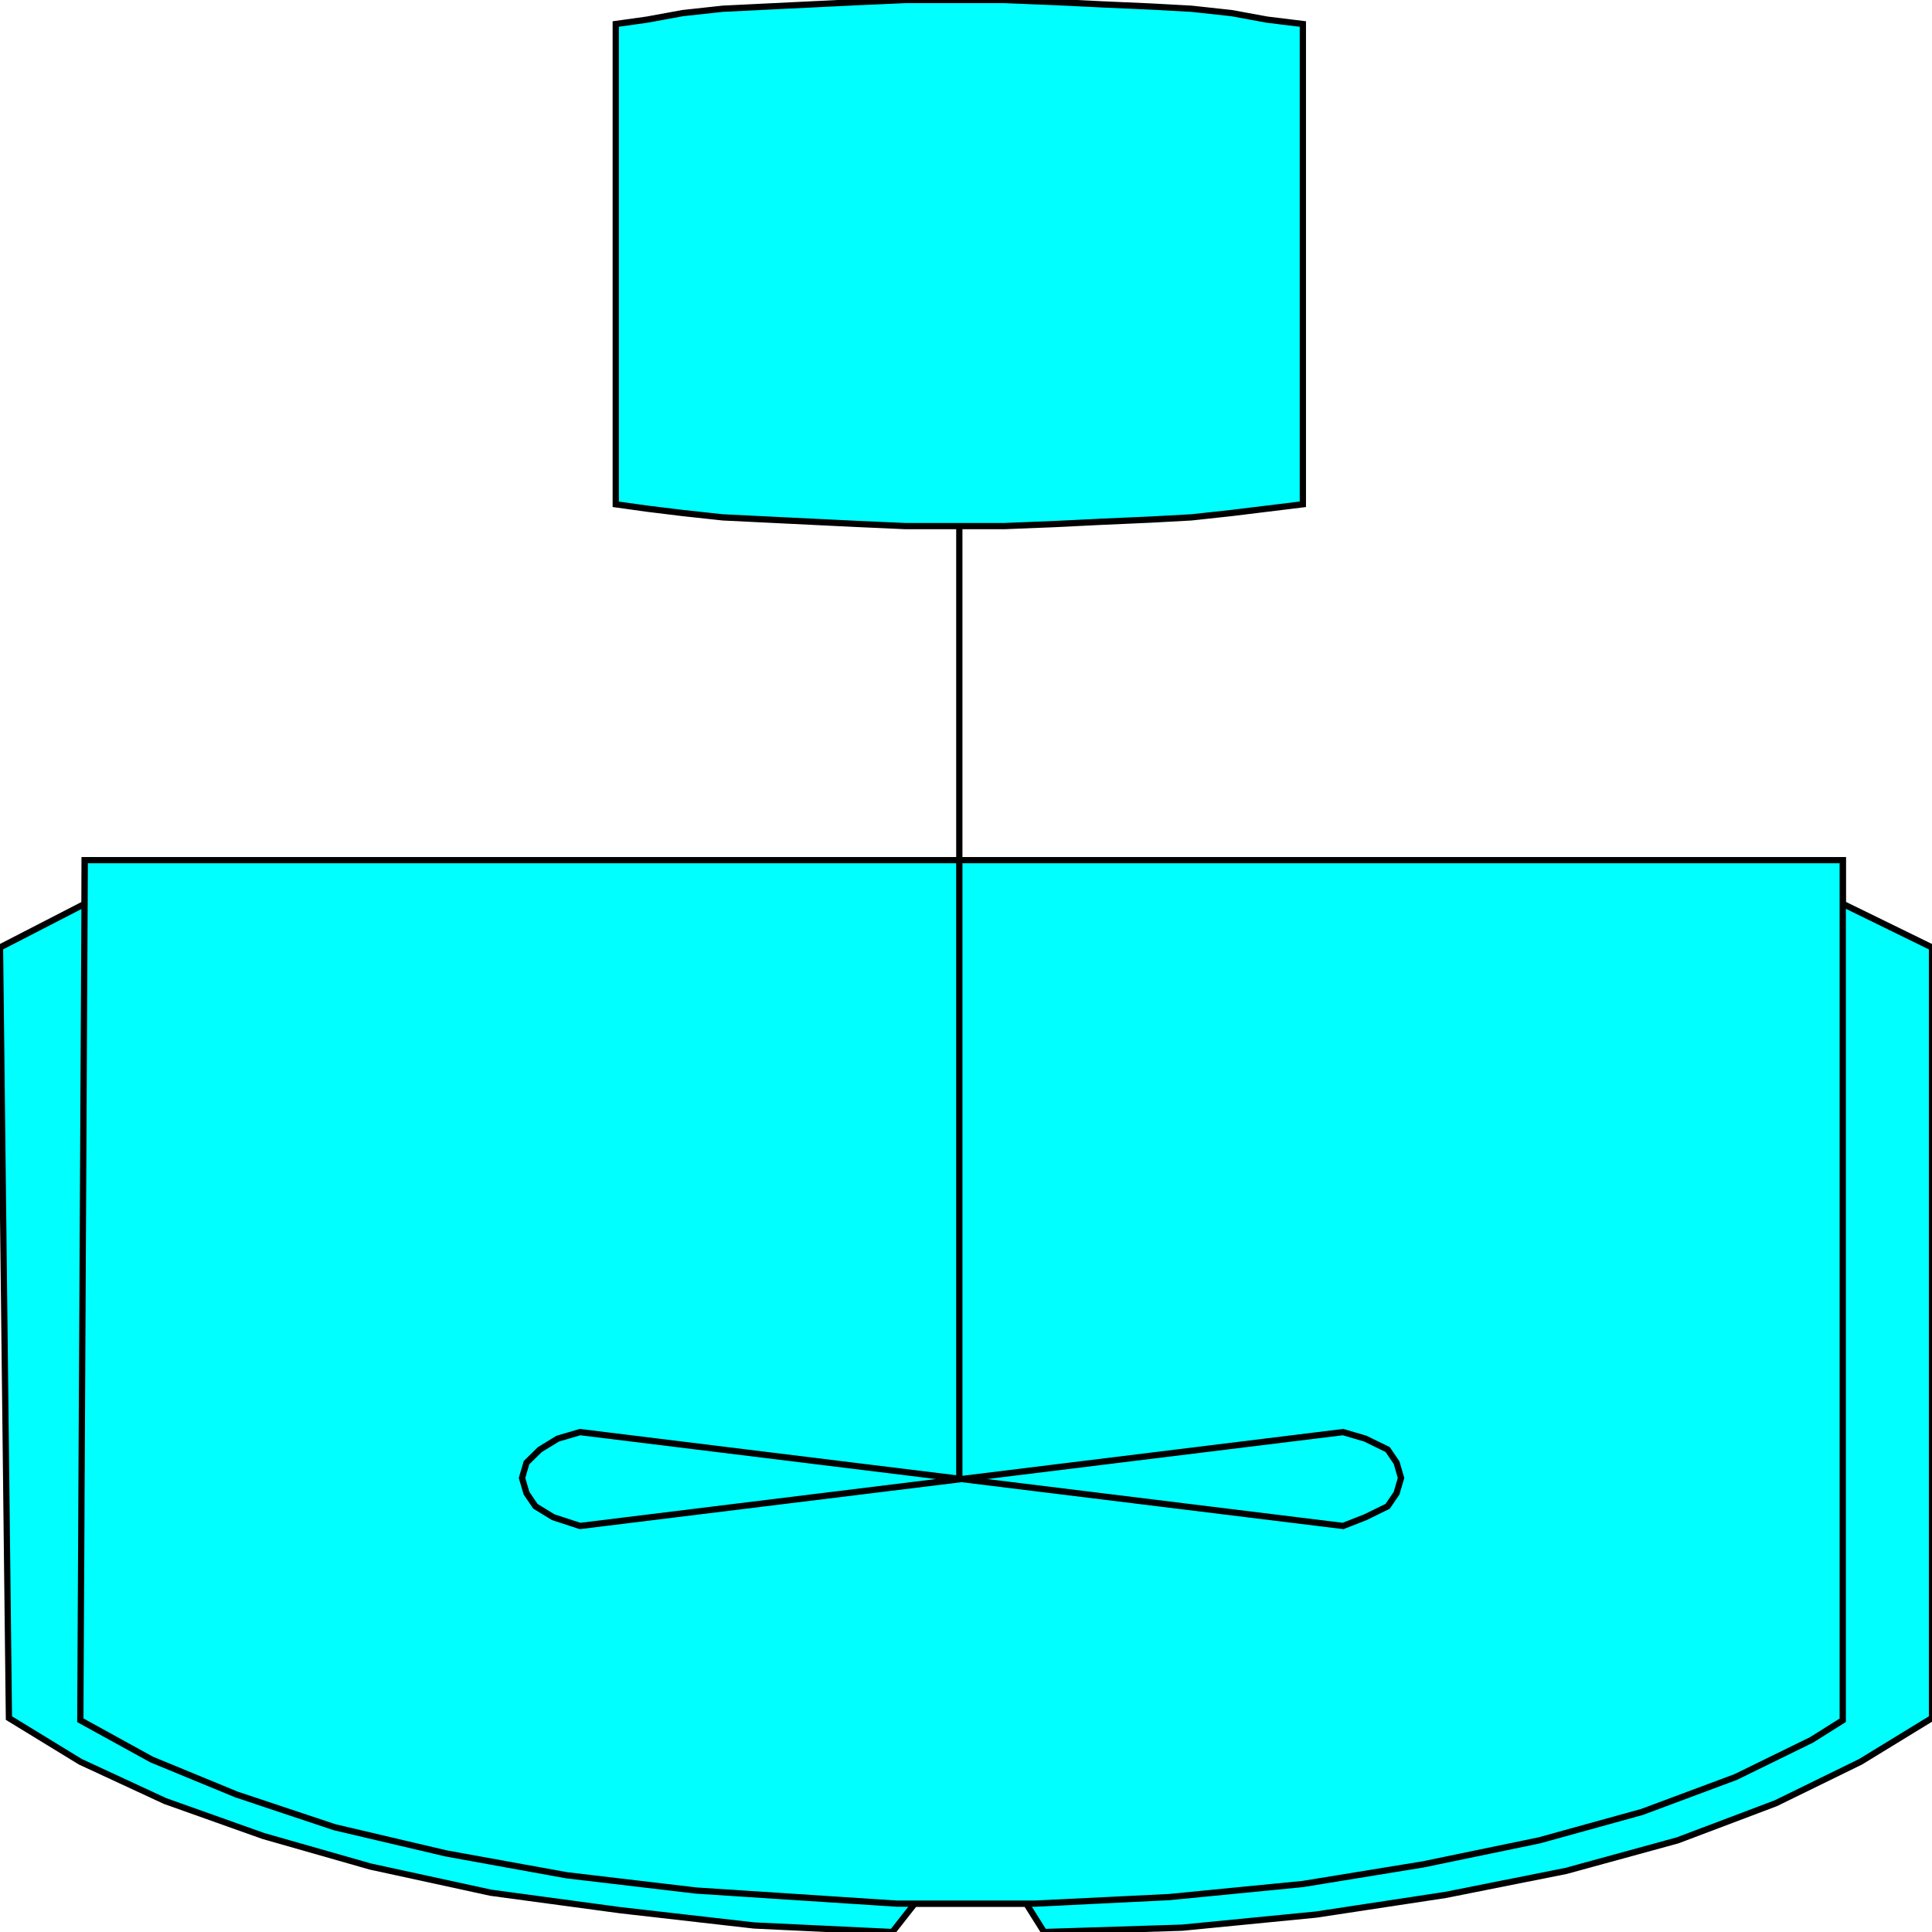 <svg width="150" height="150" viewBox="0 0 150 150" fill="none" xmlns="http://www.w3.org/2000/svg">
<g clip-path="url(#clip0_2109_193645)">
<path d="M143.072 70.171V66.781H6.582V70.171L0 73.561L0.693 133.391L6.236 136.781L12.818 139.832L20.439 142.544L28.753 144.917L38.106 146.951L48.152 148.307L58.545 149.493L69.284 150.002L71.016 147.798H79.677L81.062 150.002L91.801 149.663L102.194 148.646L112.24 147.12L121.594 145.256L130.254 142.883L137.875 140.002L144.457 136.781L150 133.391V73.561L143.072 70.171Z" fill="#00FFFF" stroke="black" stroke-width="0.485"/>
<path d="M143.071 133.561V66.781H6.582L6.235 133.561L11.778 136.612L18.36 139.324L25.981 141.866L34.642 143.9L43.995 145.595L54.041 146.781L64.434 147.459L69.63 147.798H80.369L90.762 147.29L101.155 146.273L110.508 144.747L119.515 142.883L127.482 140.68L134.757 137.968L140.646 135.086L143.071 133.561Z" fill="#00FFFF" stroke="black" stroke-width="0.485"/>
<path d="M101.154 39.153V1.864L98.383 1.525L95.612 1.017L92.494 0.678L89.376 0.508L85.566 0.339L82.101 0.169L77.944 0H70.323L66.512 0.169L63.048 0.339L59.584 0.508L56.12 0.678L53.002 1.017L50.231 1.525L47.806 1.864V39.153L50.231 39.492L53.002 39.831L56.12 40.169L59.584 40.339L63.048 40.508L66.512 40.678L70.323 40.847H77.944L82.101 40.678L85.566 40.508L89.376 40.339L92.494 40.169L95.612 39.831L98.383 39.492L101.154 39.153Z" fill="#00FFFF" stroke="black" stroke-width="0.485"/>
<path d="M104.273 118.476L45.035 111.188L43.303 111.696L41.917 112.543L40.878 113.56L40.531 114.747L40.878 115.933L41.571 116.95L42.956 117.798L45.035 118.476L104.273 111.188L106.005 111.696L107.737 112.543L108.43 113.56L108.776 114.747L108.43 115.933L107.737 116.95L106.005 117.798L104.273 118.476Z" fill="#00FFFF" stroke="black" stroke-width="0.485"/>
<path d="M74.481 40.844V114.742" stroke="black" stroke-width="0.485"/>
</g>
<defs>
<clipPath id="clip0_2109_193645">
<rect width="150" height="150" fill="white"/>
</clipPath>
</defs>
</svg>
